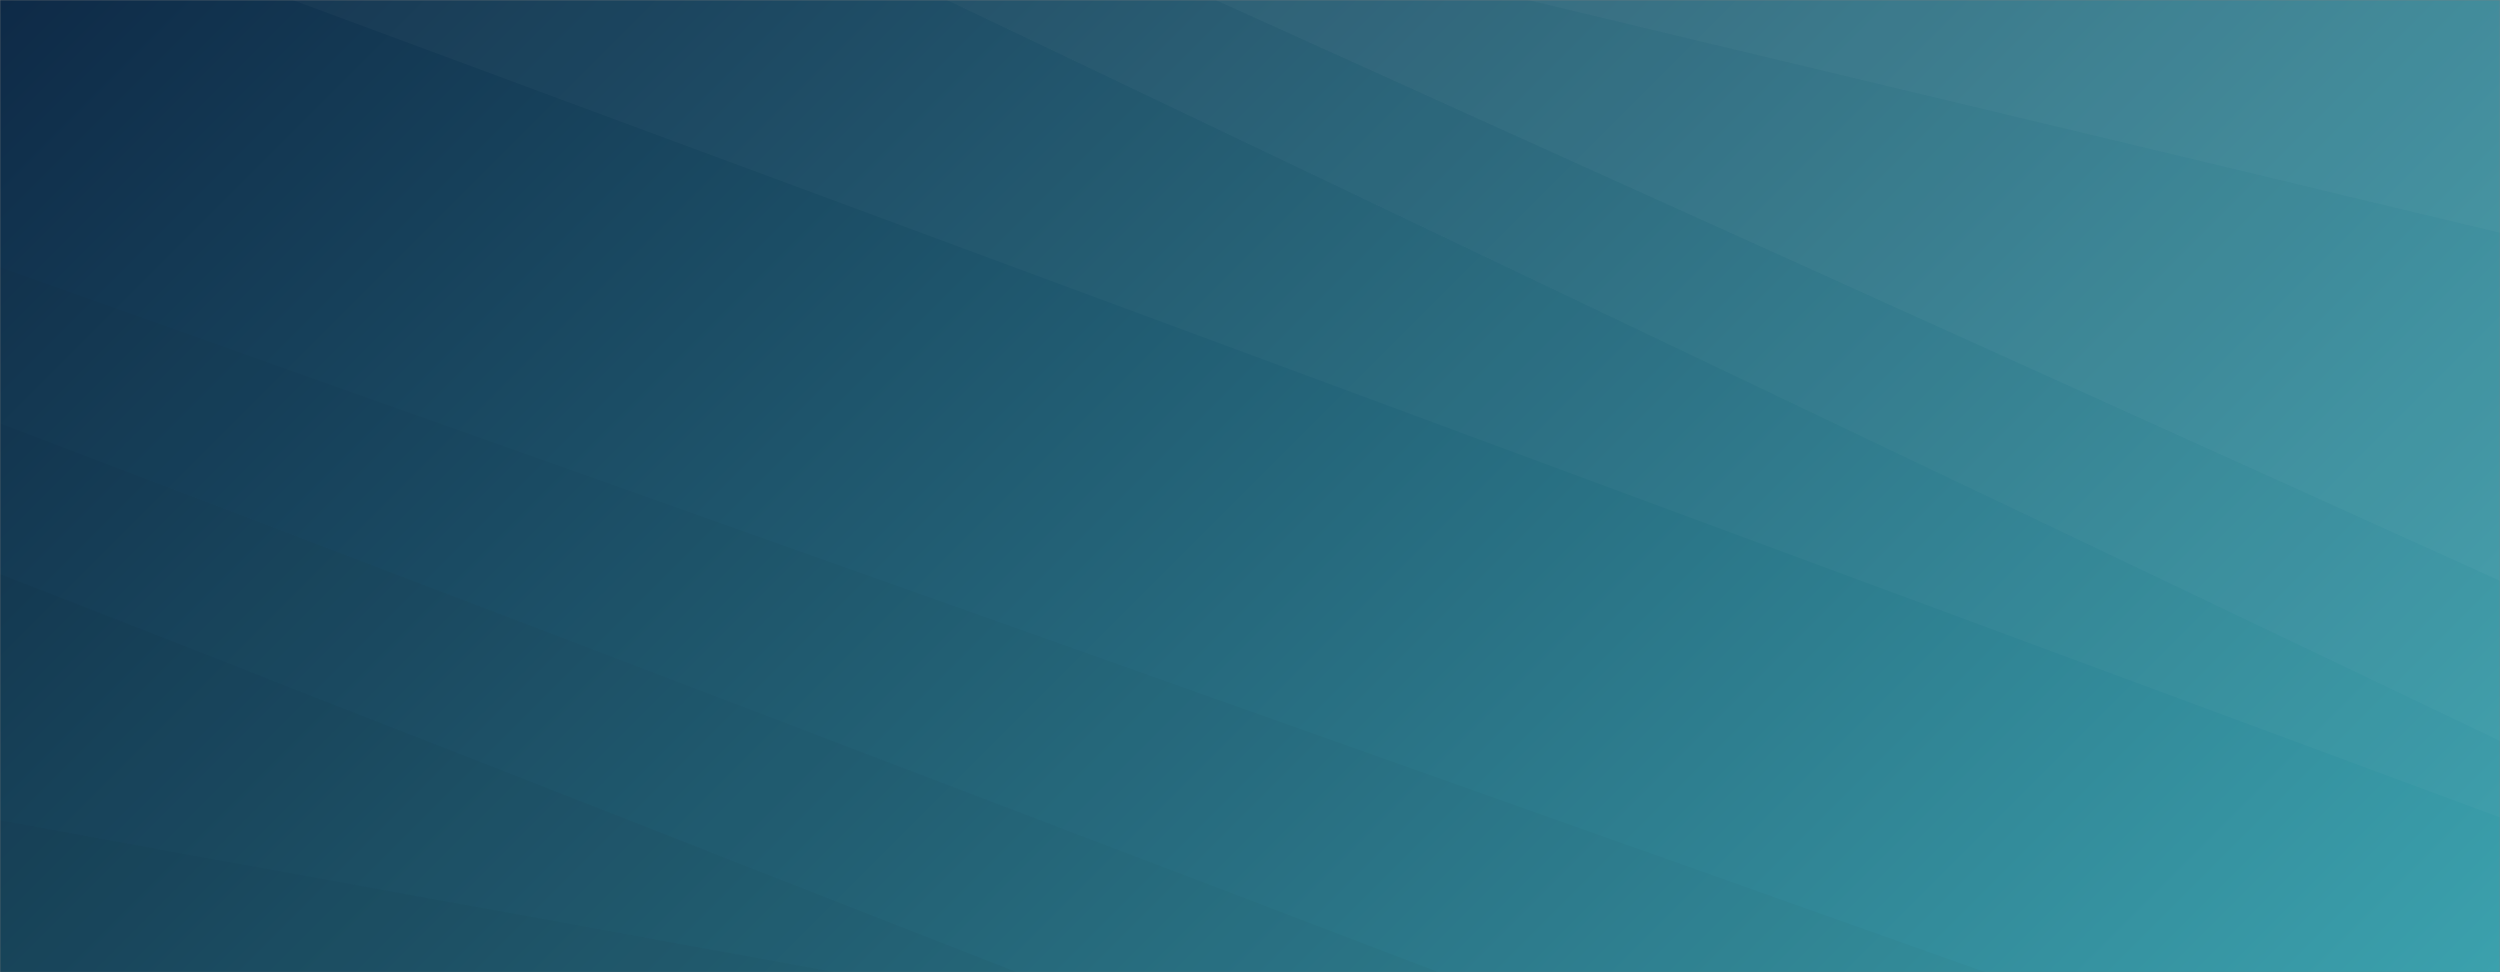 <svg xmlns="http://www.w3.org/2000/svg" version="1.1" xmlns:xlink="http://www.w3.org/1999/xlink" xmlns:svgjs="http://svgjs.com/svgjs" width="1440" height="560" preserveAspectRatio="none" viewBox="0 0 1440 560">
    <rect x="0" y="0" width="1440" height="560" fill="#808080" stroke="none"/>
    <g mask="url(&quot;#SvgjsMask1223&quot;)" fill="none">
        <rect width="1440" height="560" x="0" y="0" fill="url(#SvgjsLinearGradient1224)"></rect>
        <path d="M1440 0L879.91 0L1440 134.07z" fill="rgba(255, 255, 255, .1)"></path>
        <path d="M879.91 0L1440 134.07L1440 334.54L700.07 0z" fill="rgba(255, 255, 255, .075)"></path>
        <path d="M700.07 0L1440 334.54L1440 426.74L545.35 0z" fill="rgba(255, 255, 255, .05)"></path>
        <path d="M545.35 0L1440 426.74L1440 470.82L168.46 0z" fill="rgba(255, 255, 255, .025)"></path>
        <path d="M0 560L481.35 560L0 472.57z" fill="rgba(0, 0, 0, .1)"></path>
        <path d="M0 472.57L481.35 560L585.78 560L0 330.56z" fill="rgba(0, 0, 0, .075)"></path>
        <path d="M0 330.56L585.78 560L828.71 560L0 243.85z" fill="rgba(0, 0, 0, .05)"></path>
        <path d="M0 243.85L828.71 560L1143.6 560L0 154z" fill="rgba(0, 0, 0, .025)"></path>
    </g>
    <defs>
        <mask id="SvgjsMask1223">
            <rect width="1440" height="560" fill="#ffffff"></rect>
        </mask>
        <linearGradient x1="15.28%" y1="-39.29%" x2="84.72%" y2="139.29%" gradientUnits="userSpaceOnUse" id="SvgjsLinearGradient1224">
            <stop stop-color="#0e2a47" offset="0"></stop>
            <stop stop-color="rgba(59, 161, 173, 1)" offset="1"></stop>
        </linearGradient>
    </defs>
</svg>